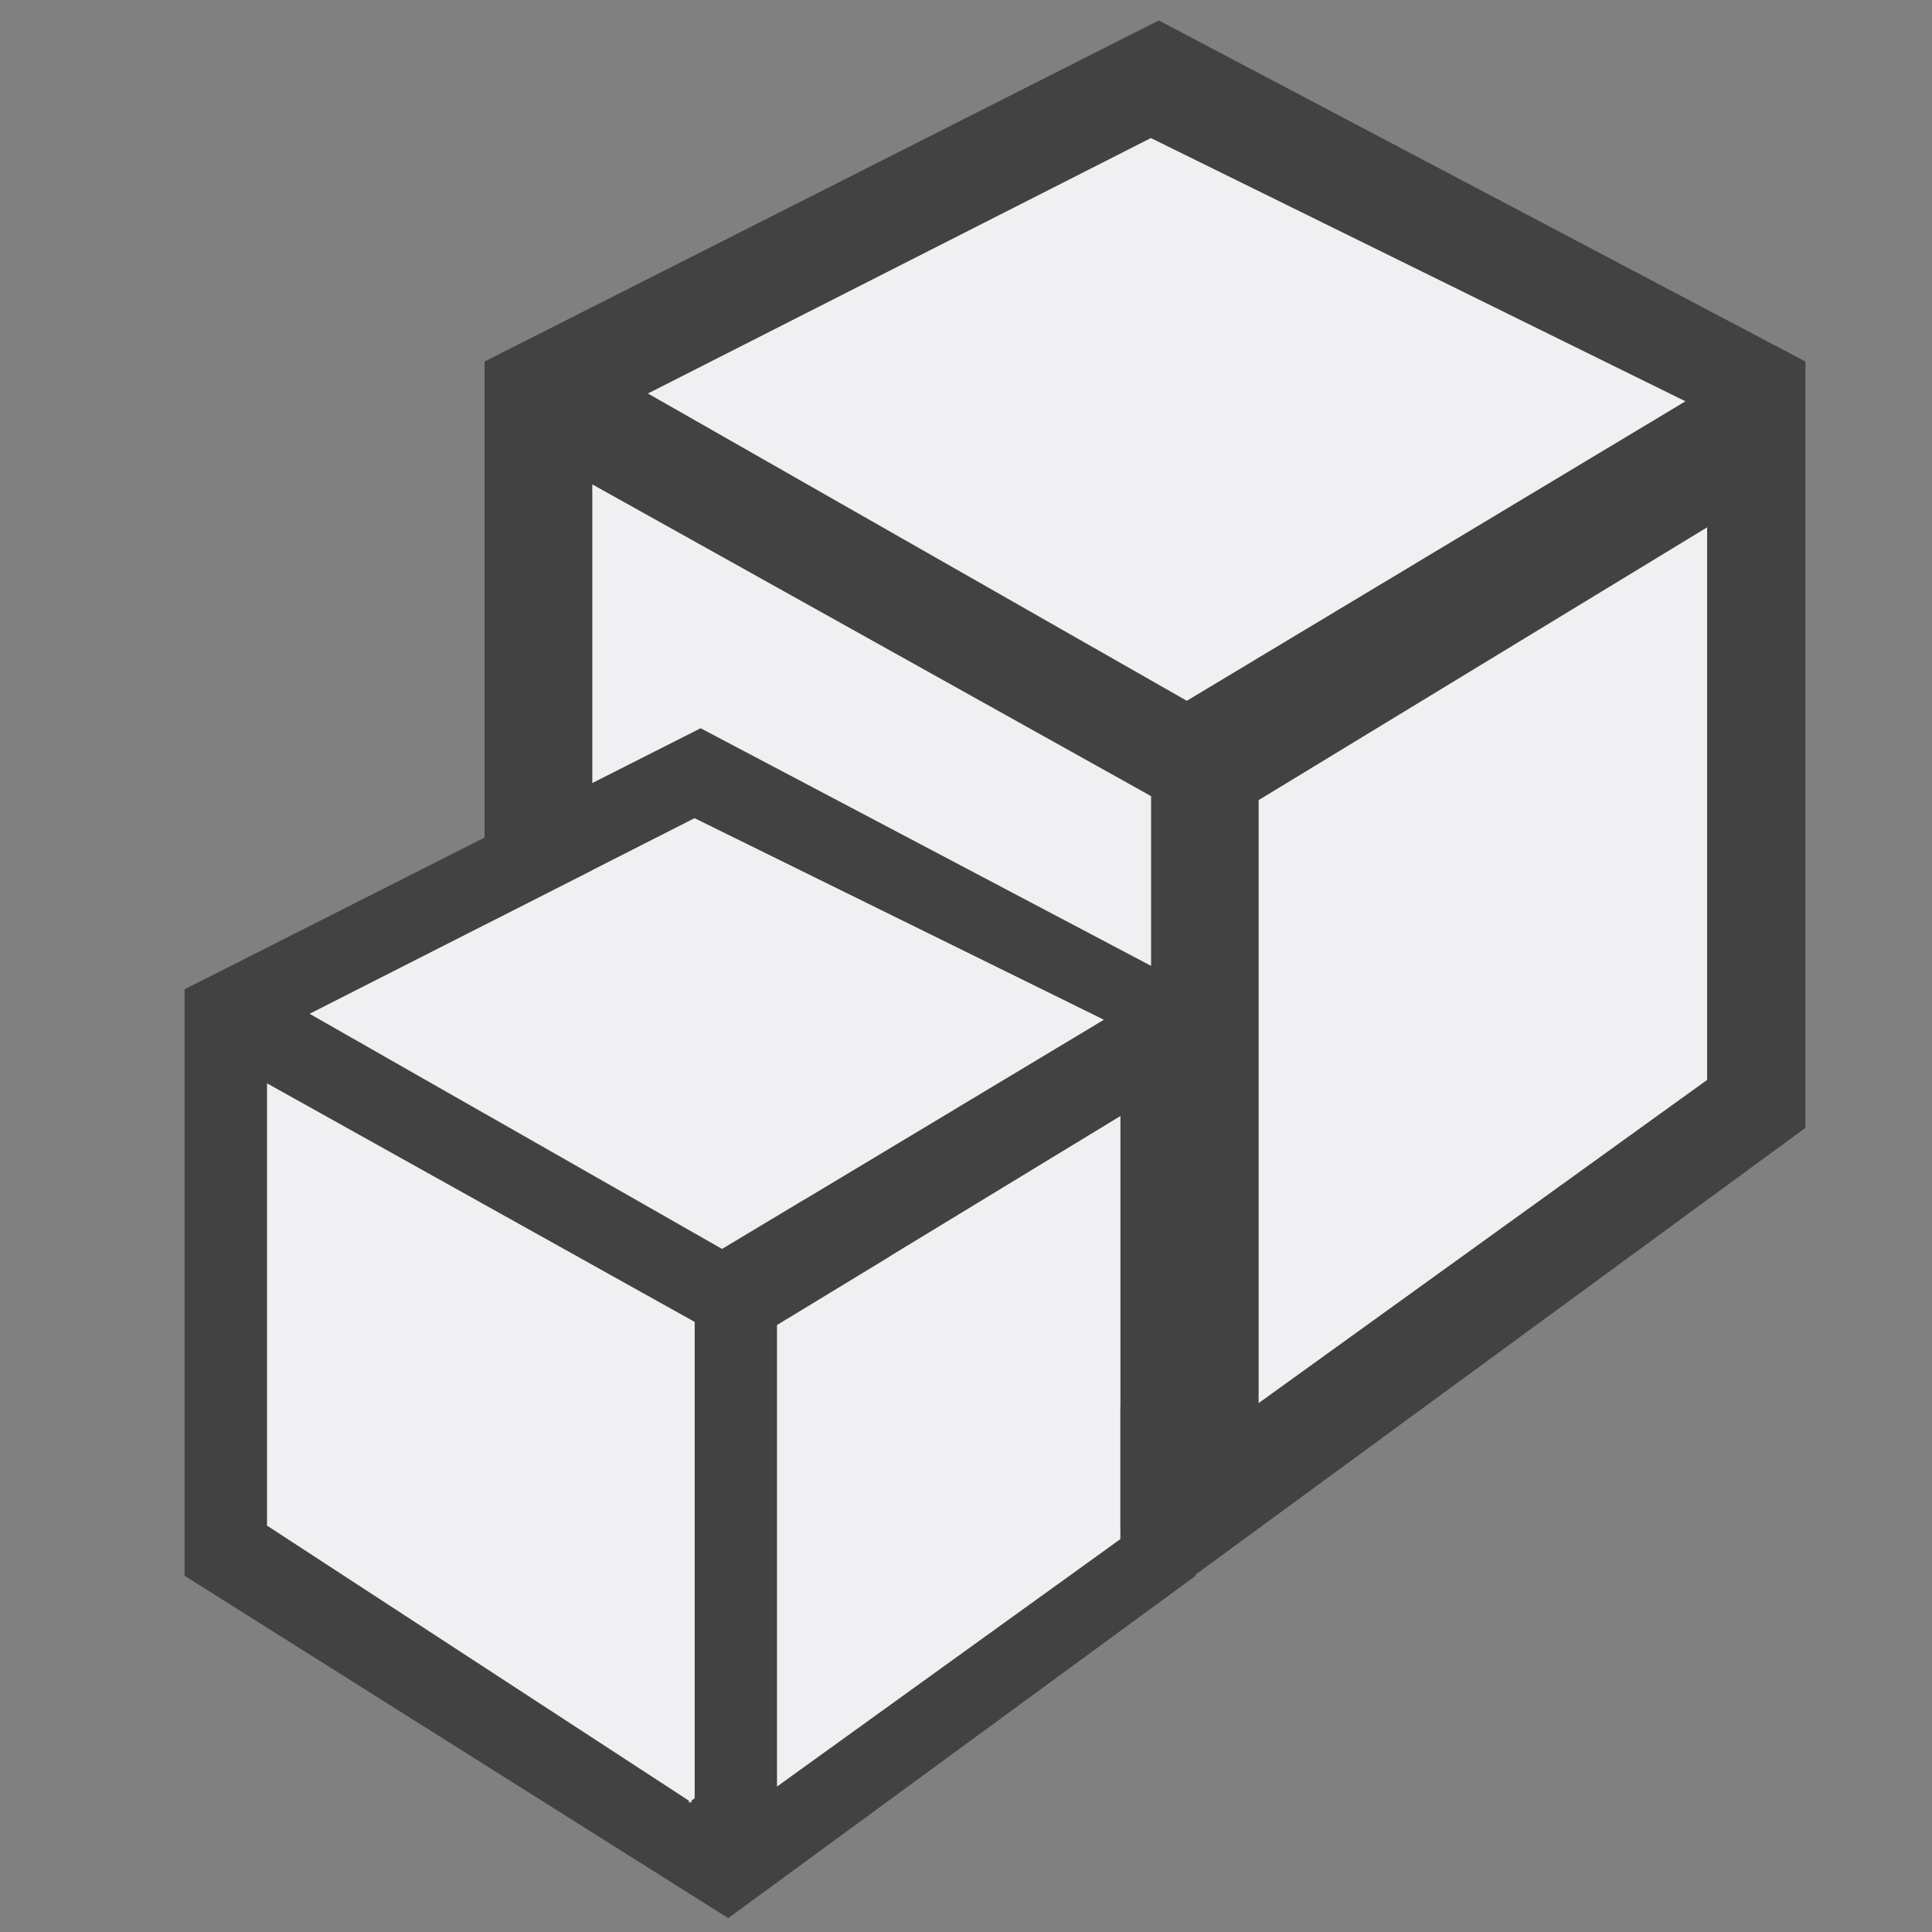 <?xml version="1.0" encoding="UTF-8" standalone="no"?>
<svg
   xmlns:dc="http://purl.org/dc/elements/1.1/"
   xmlns:cc="http://creativecommons.org/ns#"
   xmlns:rdf="http://www.w3.org/1999/02/22-rdf-syntax-ns#"
   xmlns:svg="http://www.w3.org/2000/svg"
   xmlns="http://www.w3.org/2000/svg"
   xmlns:xlink="http://www.w3.org/1999/xlink"
   xmlns:sodipodi="http://sodipodi.sourceforge.net/DTD/sodipodi-0.dtd"
   xmlns:inkscape="http://www.inkscape.org/namespaces/inkscape"
   width="16"
   height="16"
   id="svg2"
   version="1.1"
   inkscape:version="0.92.0 r15299"
   sodipodi:docname="TopoDS_CompSolid.svg">
  <rect width="100%" height="100%" fill="#808080" stroke="none"/>
  <defs
     id="defs33">
    <inkscape:perspective
       sodipodi:type="inkscape:persp3d"
       inkscape:vp_x="0 : 8 : 1"
       inkscape:vp_y="0 : 1000 : 0"
       inkscape:vp_z="16 : 8 : 1"
       inkscape:persp3d-origin="8 : 5.3333333 : 1"
       id="perspective4505" />
    <radialGradient
       gradientUnits="userSpaceOnUse"
       r="4.03"
       cy="4.605"
       cx="2.857"
       id="SVGID_2_"
       gradientTransform="matrix(1.095,0,0,1.095,-0.626,-0.209)"
       xlink:href="#SVGID_3_">
      <stop
         id="stop15"
         stop-color="#B5B5B5"
         offset="0"
         style="stop-color:#ffffff;stop-opacity:1" />
      <stop
         id="stop17"
         offset="0.715"
         style="stop-color:#424242;stop-opacity:1" />
    </radialGradient>
    <radialGradient
       gradientUnits="userSpaceOnUse"
       r="5.125"
       cy="5.224"
       cx="9.821"
       id="SVGID_3_"
       gradientTransform="matrix(1.095,0,0,1.095,-0.626,-0.209)">
      <stop
         id="stop22"
         offset="0"
         style="stop-color:#ffffff;stop-opacity:1" />
      <stop
         id="stop24"
         offset="0.715"
         style="stop-color:#424242;stop-opacity:1" />
    </radialGradient>
    <clipPath
       id="clipPath4224"
       clipPathUnits="userSpaceOnUse">
      <path
         inkscape:connector-curvature="0"
         id="path4226"
         d="M 0,16 16,16 16,0 0,0 0,16 Z" />
    </clipPath>
    <clipPath
       id="clipPath4232"
       clipPathUnits="userSpaceOnUse">
      <path
         inkscape:connector-curvature="0"
         id="path4234"
         d="M 0,16 16,16 16,0 0,0 0,16 Z" />
    </clipPath>
  </defs>
  <sodipodi:namedview
     pagecolor="#ffffff"
     bordercolor="#666666"
     borderopacity="1"
     objecttolerance="10"
     gridtolerance="10"
     guidetolerance="10"
     inkscape:pageopacity="0"
     inkscape:pageshadow="2"
     inkscape:window-width="640"
     inkscape:window-height="480"
     id="namedview31"
     showgrid="false"
     inkscape:zoom="38.316349"
     inkscape:cx="5.5570876"
     inkscape:cy="9.1402963"
     inkscape:current-layer="svg2" />
  <style
     type="text/css"
     id="style4">.icon_x002D_canvas_x002D_transparent{opacity:0;fill:#F6F6F6;} .icon_x002D_vs_x002D_out{fill:#F6F6F6;} .icon_x002D_vs_x002D_bg{fill:#424242;} .icon_x002D_vs_x002D_fg{fill:#F0EFF1;} .icon_x002D_3d_x002D_gradient{fill:url(#SVGID_1_);} .st0{fill:url(#SVGID_2_);} .st1{fill:url(#SVGID_3_);}</style>
  <radialGradient
     id="SVGID_1_"
     cx="0"
     cy="0"
     r="1"
     gradientUnits="userSpaceOnUse">
    <stop
       offset="0"
       stop-color="#B5B5B5"
       id="stop7" />
    <stop
       offset=".715"
       stop-color="#424242"
       id="stop9" />
  </radialGradient>
  <path
     class="icon_x002D_canvas_x002D_transparent"
     d="M 16.183,17.253 H -1.331 V -0.261 H 16.183 Z"
     id="canvas"
     inkscape:connector-curvature="0"
     style="opacity:0;fill:#f6f6f6" />
  <g
     id="g4513"
     transform="matrix(1.317,0,0,1.317,2.622,-0.978)">
    <path
       class="icon_x002D_vs_x002D_bg"
       d="M 9.362,7.835 V 3.016 L 5.296,0.871 1.056,3.016 V 7.834 L 5.523,10.647 Z M 5.246,1.611 8.607,3.266 5.472,5.149 2.084,3.217 Z m -0.026,8.071 v 0.018 l -0.011,-0.009 -0.009,0.009 v -0.018 L 1.734,7.422 V 3.789 l 3.513,1.96 v 3.912 l -0.026,0.02 z M 8.743,7.533 5.924,9.565 V 5.774 L 8.743,4.059 Z"
       id="path28"
       inkscape:connector-curvature="0"
       style="fill:#424242" />
    <path
       style="fill:#f0eff1"
       inkscape:connector-curvature="0"
       id="iconFg"
       d="M 5.246,1.611 8.607,3.266 5.472,5.149 2.084,3.217 Z m -0.026,8.071 v 0.018 l -0.011,-0.009 -0.009,0.009 v -0.018 L 1.734,7.422 V 3.789 l 3.513,1.96 v 3.912 l -0.026,0.02 z m 3.524,-2.149 -2.82,2.032 v -3.791 l 2.82,-1.715 z"
       class="icon_x002D_vs_x002D_fg" />
  </g>
  <g
     transform="matrix(1.008,0,0,1.008,0.464,5.153)"
     id="g4567">
    <path
       style="fill:#424242"
       inkscape:connector-curvature="0"
       id="path4563"
       d="M 9.362,7.835 V 3.016 L 5.296,0.871 1.056,3.016 V 7.834 L 5.523,10.647 Z M 5.246,1.611 8.607,3.266 5.472,5.149 2.084,3.217 Z m -0.026,8.071 v 0.018 l -0.011,-0.009 -0.009,0.009 v -0.018 L 1.734,7.422 V 3.789 l 3.513,1.96 v 3.912 l -0.026,0.02 z M 8.743,7.533 5.924,9.565 V 5.774 L 8.743,4.059 Z"
       class="icon_x002D_vs_x002D_bg" />
    <path
       class="icon_x002D_vs_x002D_fg"
       d="M 5.246,1.611 8.607,3.266 5.472,5.149 2.084,3.217 Z m -0.026,8.071 v 0.018 l -0.011,-0.009 -0.009,0.009 v -0.018 L 1.734,7.422 V 3.789 l 3.513,1.96 v 3.912 l -0.026,0.02 z m 3.524,-2.149 -2.82,2.032 v -3.791 l 2.82,-1.715 z"
       id="path4565"
       inkscape:connector-curvature="0"
       style="fill:#f0eff1" />
  </g>
</svg>
